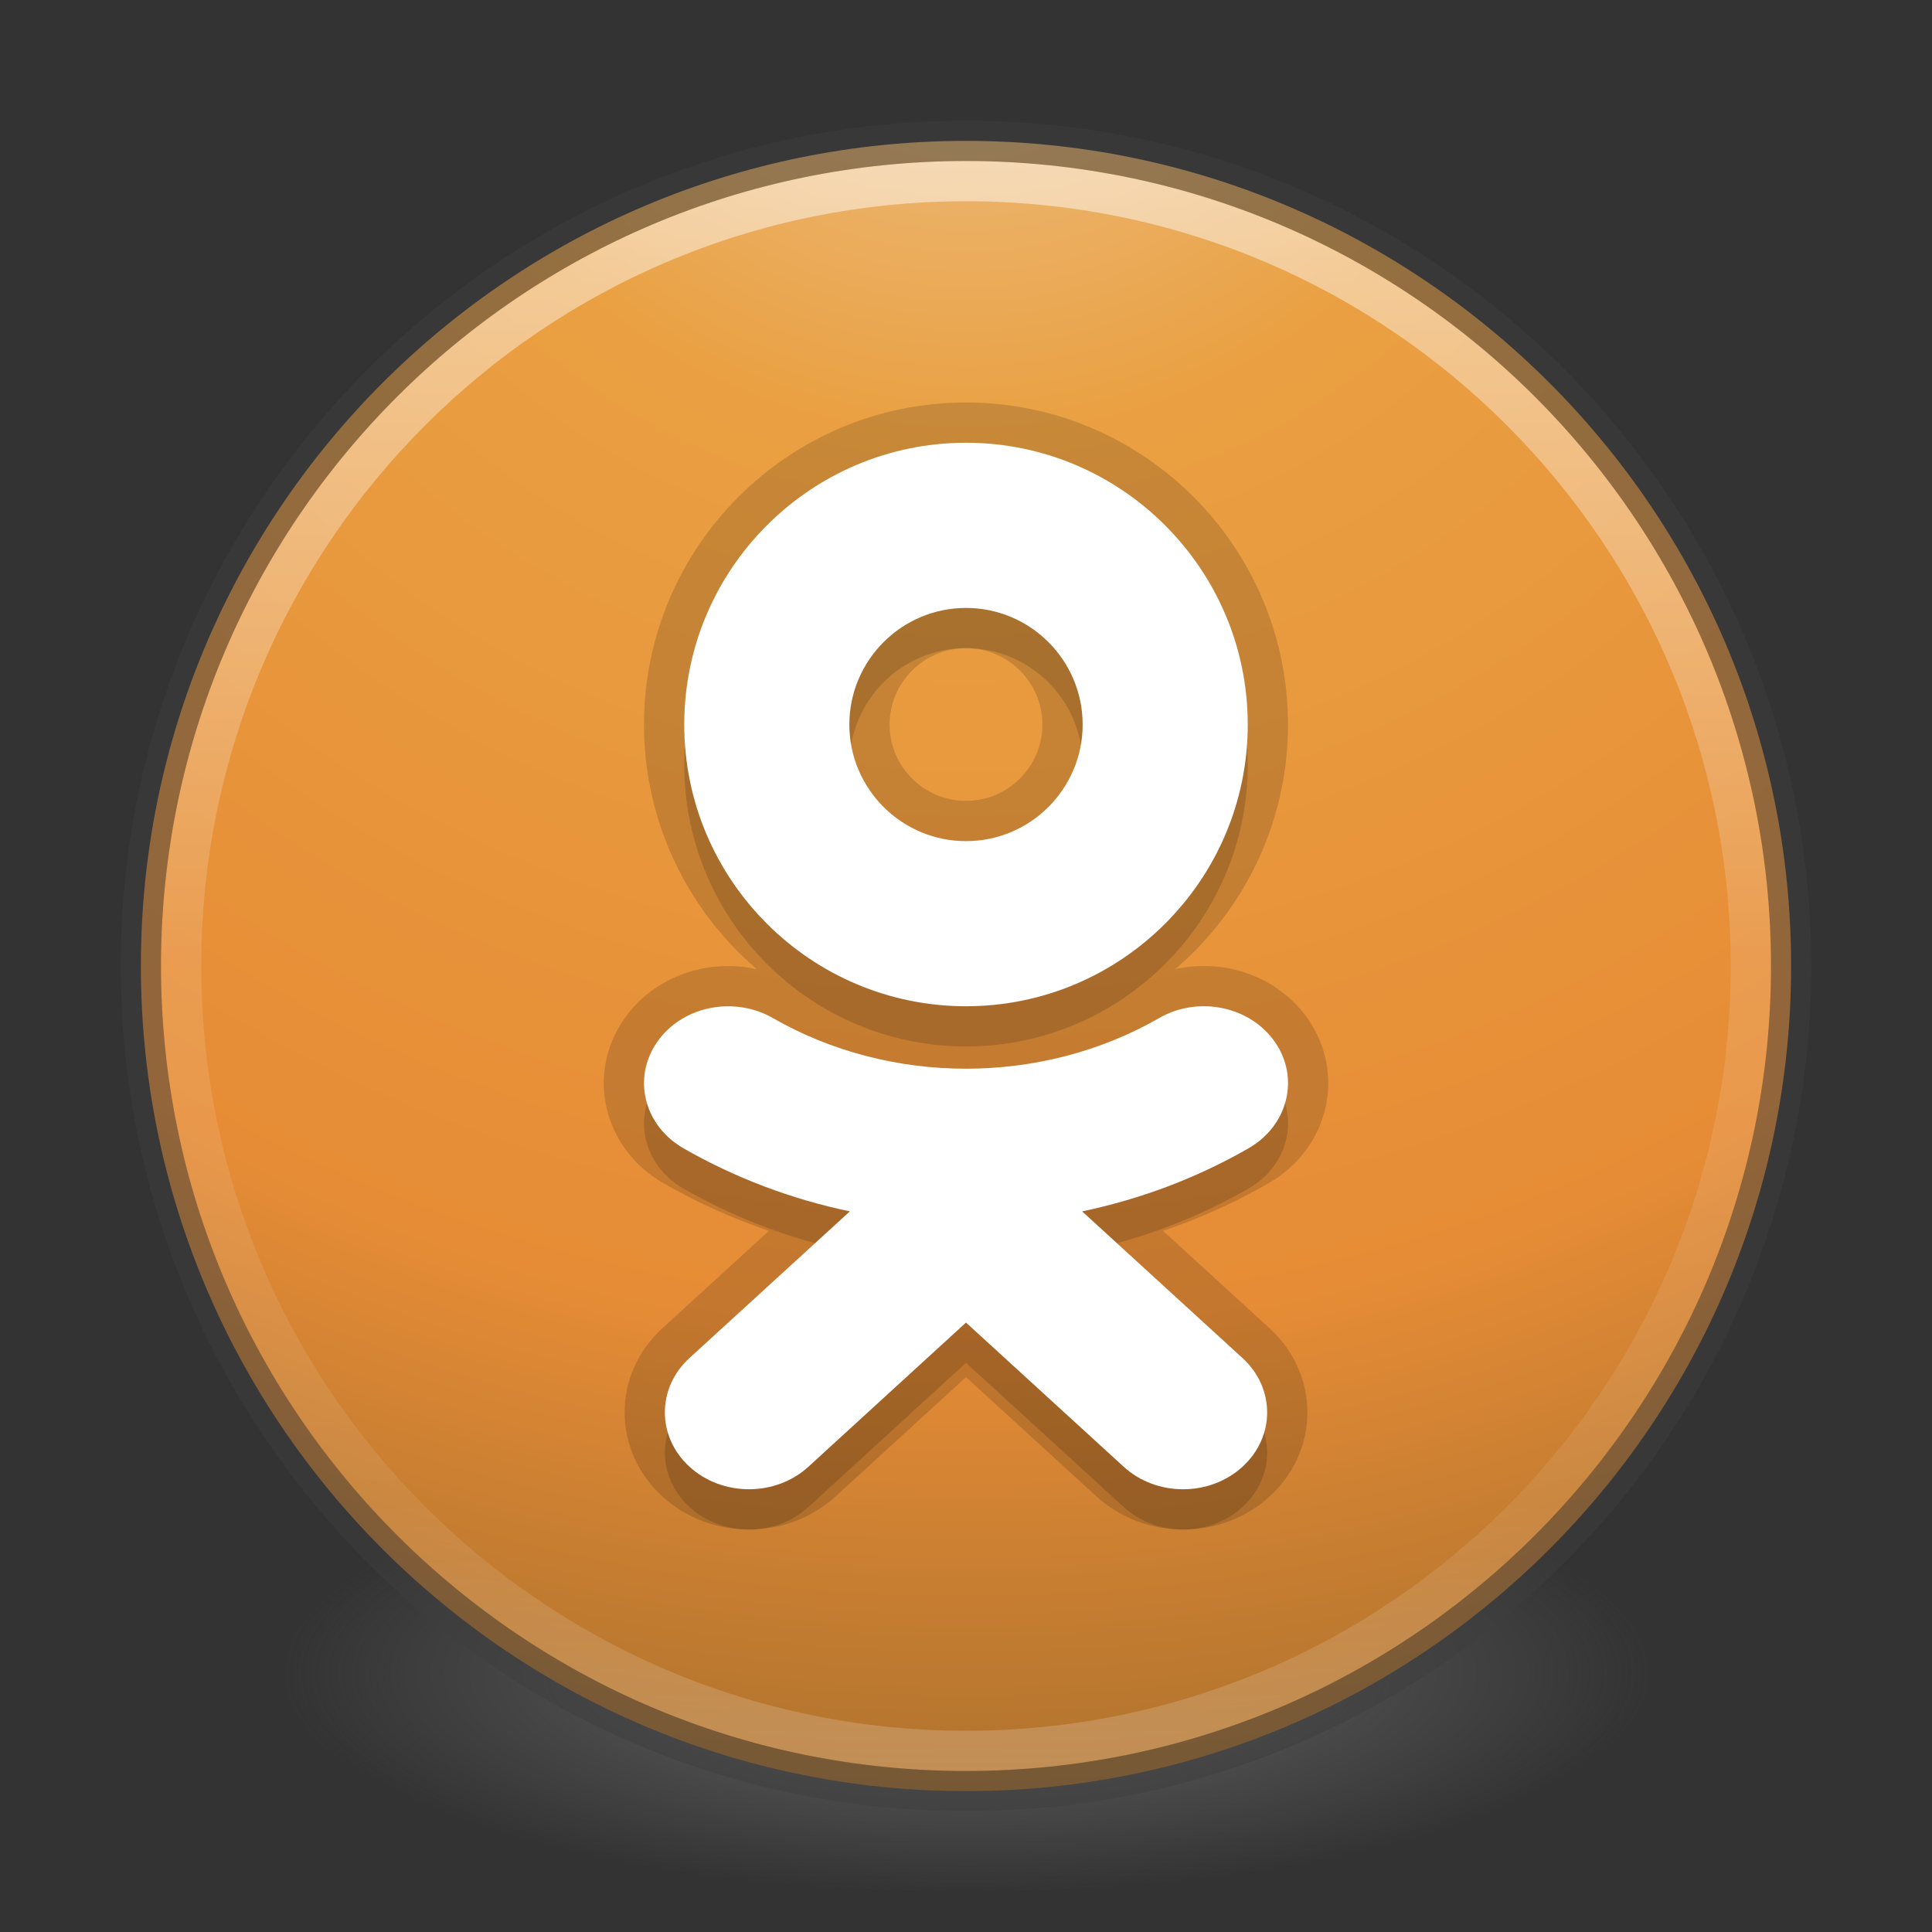 <?xml version="1.0" encoding="UTF-8" standalone="no"?>
<!-- Created with Inkscape (http://www.inkscape.org/) -->

<svg
   xmlns:dc="http://purl.org/dc/elements/1.1/"
   xmlns:cc="http://creativecommons.org/ns#"
   xmlns:rdf="http://www.w3.org/1999/02/22-rdf-syntax-ns#"
   xmlns:svg="http://www.w3.org/2000/svg"
   xmlns="http://www.w3.org/2000/svg"
   xmlns:xlink="http://www.w3.org/1999/xlink"
   xmlns:sodipodi="http://sodipodi.sourceforge.net/DTD/sodipodi-0.dtd"
   xmlns:inkscape="http://www.inkscape.org/namespaces/inkscape"
   version="1.1"
   width="48"
   height="48"
   id="svg4031"
   inkscape:version="0.91 r"
   sodipodi:docname="ru_ok_android.svg">
  <rect width="100%" height="100%" fill="#333333" stroke="none"/>
  <sodipodi:namedview
     pagecolor="#ffffff"
     bordercolor="#666666"
     borderopacity="1"
     objecttolerance="10"
     gridtolerance="10"
     guidetolerance="10"
     inkscape:pageopacity="0"
     inkscape:pageshadow="2"
     inkscape:window-width="1600"
     inkscape:window-height="841"
     id="namedview48"
     showgrid="false"
     showguides="false"
     inkscape:zoom="1"
     inkscape:cx="37.522277"
     inkscape:cy="31.847615"
     inkscape:window-x="-4"
     inkscape:window-y="33"
     inkscape:window-maximized="1"
     inkscape:current-layer="svg4031" />
  <defs
     id="defs4033">
    <linearGradient
       id="linearGradient4168">
      <stop
         id="stop4170"
         style="stop-color:#f8b17e;stop-opacity:1"
         offset="0" />
      <stop
         id="stop4172"
         style="stop-color:#e35d4f;stop-opacity:1"
         offset="0.232" />
      <stop
         id="stop4174"
         style="stop-color:#c6262e;stop-opacity:1"
         offset="0.591" />
      <stop
         id="stop4176"
         style="stop-color:#690b54;stop-opacity:1"
         offset="1" />
    </linearGradient>
    <linearGradient
       id="linearGradient3957">
      <stop
         id="stop3959"
         style="stop-color:#ffffff;stop-opacity:1"
         offset="0" />
      <stop
         id="stop3961"
         style="stop-color:#c1c1c1;stop-opacity:1"
         offset="1" />
    </linearGradient>
    <linearGradient
       id="linearGradient4011">
      <stop
         id="stop4013"
         style="stop-color:#ffffff;stop-opacity:1"
         offset="0" />
      <stop
         id="stop4015"
         style="stop-color:#ffffff;stop-opacity:0.235"
         offset="0.508" />
      <stop
         id="stop4017"
         style="stop-color:#ffffff;stop-opacity:0.157"
         offset="0.835" />
      <stop
         id="stop4019"
         style="stop-color:#ffffff;stop-opacity:0.392"
         offset="1" />
    </linearGradient>
    <linearGradient
       id="linearGradient2867-449-88-871-390-598-476-591-434-148-57-177-3-8">
      <stop
         id="stop3750-8-9"
         style="stop-color:#ecc590;stop-opacity:1"
         offset="0" />
      <stop
         id="stop3752-3-2"
         style="stop-color:#eaa042;stop-opacity:1"
         offset="0.262" />
      <stop
         id="stop3754-7-2"
         style="stop-color:#e68c36;stop-opacity:1"
         offset="0.705" />
      <stop
         id="stop3756-9-3"
         style="stop-color:#a06c2b;stop-opacity:1"
         offset="1" />
    </linearGradient>
    <linearGradient
       id="linearGradient3820-7-2-1">
      <stop
         id="stop3822-2-6-3"
         style="stop-color:#3d3d3d;stop-opacity:1"
         offset="0" />
      <stop
         id="stop3864-8-7-7"
         style="stop-color:#686868;stop-opacity:0.498"
         offset="0.5" />
      <stop
         id="stop3824-1-2-5"
         style="stop-color:#686868;stop-opacity:0"
         offset="1" />
    </linearGradient>
    <linearGradient
       x1="71.204"
       y1="6.238"
       x2="71.204"
       y2="44.341"
       id="linearGradient3012"
       xlink:href="#linearGradient4011"
       gradientUnits="userSpaceOnUse"
       gradientTransform="matrix(1.054,0,0,1.054,-51.611,-2.728)" />
    <radialGradient
       cx="3.972"
       cy="8.45"
       r="20"
       fx="3.972"
       fy="8.45"
       id="radialGradient3015"
       xlink:href="#linearGradient2867-449-88-871-390-598-476-591-434-148-57-177-3-8"
       gradientUnits="userSpaceOnUse"
       gradientTransform="matrix(0,2.499,-2.643,-6.8014435e-8,46.337,-12.18)" />
    <radialGradient
       cx="99.157"
       cy="186.171"
       r="62.769"
       fx="99.157"
       fy="186.171"
       id="radialGradient3018"
       xlink:href="#linearGradient3820-7-2-1"
       gradientUnits="userSpaceOnUse"
       gradientTransform="matrix(0.271,0,0,0.088,-2.855,25.187)" />
    <linearGradient
       x1="27.925"
       y1="15.149"
       x2="33.448"
       y2="22.986"
       id="linearGradient3951"
       xlink:href="#linearGradient4168"
       gradientUnits="userSpaceOnUse"
       gradientTransform="translate(-37.017,19.932)" />
    <linearGradient
       x1="24"
       y1="22"
       x2="24"
       y2="26"
       id="linearGradient3963"
       xlink:href="#linearGradient3957"
       gradientUnits="userSpaceOnUse" />
    <linearGradient
       x1="21.014"
       y1="25.434"
       x2="22.806"
       y2="27.344"
       id="linearGradient3963-7"
       xlink:href="#linearGradient3957-2"
       gradientUnits="userSpaceOnUse"
       gradientTransform="translate(-19.119,3.661)" />
    <linearGradient
       id="linearGradient3957-2">
      <stop
         id="stop3959-62"
         style="stop-color:#ffffff;stop-opacity:1"
         offset="0" />
      <stop
         id="stop3961-5"
         style="stop-color:#c1c1c1;stop-opacity:1"
         offset="1" />
    </linearGradient>
    <linearGradient
       id="linearGradient3851">
      <stop
         offset="0"
         style="stop-color:#000000;stop-opacity:0.432"
         id="stop3853" />
      <stop
         offset="1"
         style="stop-color:#000000;stop-opacity:0.627"
         id="stop3855" />
    </linearGradient>
    <linearGradient
       gradientTransform="matrix(1,0,0,-1,0,48.519)"
       gradientUnits="userSpaceOnUse"
       xlink:href="#linearGradient3851"
       id="linearGradient4326"
       y2="36.95"
       x2="23.064"
       y1="12.978"
       x1="23.064" />
    <linearGradient
       gradientUnits="userSpaceOnUse"
       xlink:href="#linearGradient3851"
       id="linearGradient4320"
       y2="36.95"
       x2="23.064"
       y1="12.978"
       x1="23.064"
       gradientTransform="translate(0,-1.493)" />
    <linearGradient
       gradientUnits="userSpaceOnUse"
       xlink:href="#linearGradient3707-319-631-407-324-616"
       id="linearGradient4273"
       y2="4.997"
       x2="19.927"
       y1="44.949"
       x1="19.927"
       gradientTransform="matrix(0.833,0,0,0.833,4,3.167)" />
    <linearGradient
       id="linearGradient3707-319-631-407-324-616">
      <stop
         offset="0"
         style="stop-color:#505050;stop-opacity:1"
         id="stop3246" />
      <stop
         offset="1"
         style="stop-color:#8e8e8e;stop-opacity:1"
         id="stop3248" />
    </linearGradient>
    <linearGradient
       gradientTransform="translate(-57.363,-8.024)"
       gradientUnits="userSpaceOnUse"
       xlink:href="#linearGradient3924-803"
       id="linearGradient3473"
       y2="43"
       x2="24"
       y1="5"
       x1="24" />
    <linearGradient
       id="linearGradient3924-803">
      <stop
         offset="0"
         style="stop-color:#ffffff;stop-opacity:1"
         id="stop3252" />
      <stop
         offset="0.063"
         style="stop-color:#ffffff;stop-opacity:0.235"
         id="stop3254" />
      <stop
         offset="0.951"
         style="stop-color:#ffffff;stop-opacity:0.157"
         id="stop3256" />
      <stop
         offset="1"
         style="stop-color:#ffffff;stop-opacity:0.392"
         id="stop3258" />
    </linearGradient>
    <radialGradient
       gradientTransform="matrix(1.8930301e-8,2.277,-2.409,-4.1952268e-8,-13.008,-19.524)"
       gradientUnits="userSpaceOnUse"
       xlink:href="#linearGradient2867-449-88-871-390-598-476-591-434-148-57-177-641"
       id="radialGradient3476"
       fy="8.45"
       fx="7.496"
       r="20"
       cy="8.45"
       cx="7.496" />
    <linearGradient
       id="linearGradient2867-449-88-871-390-598-476-591-434-148-57-177-641">
      <stop
         offset="0"
         style="stop-color:#c7c7c7;stop-opacity:1"
         id="stop3236" />
      <stop
         offset="0.262"
         style="stop-color:#a6a6a6;stop-opacity:1"
         id="stop3238" />
      <stop
         offset="0.705"
         style="stop-color:#7b7b7b;stop-opacity:1"
         id="stop3240" />
      <stop
         offset="1"
         style="stop-color:#595959;stop-opacity:1"
         id="stop3242" />
    </linearGradient>
    <radialGradient
       gradientTransform="matrix(2.004,0,0,1.4,27.988,-17.4)"
       gradientUnits="userSpaceOnUse"
       xlink:href="#linearGradient3688-166-749-2-324"
       id="radialGradient3013-896"
       fy="43.5"
       fx="4.993"
       r="2.5"
       cy="43.5"
       cx="4.993" />
    <linearGradient
       id="linearGradient3688-166-749-2-324">
      <stop
         offset="0"
         style="stop-color:#181818;stop-opacity:1"
         id="stop3216" />
      <stop
         offset="1"
         style="stop-color:#181818;stop-opacity:0"
         id="stop3218" />
    </linearGradient>
    <radialGradient
       gradientTransform="matrix(2.004,0,0,1.4,-20.012,-104.4)"
       gradientUnits="userSpaceOnUse"
       xlink:href="#linearGradient3688-166-749-2-324"
       id="radialGradient3015-826"
       fy="43.5"
       fx="4.993"
       r="2.5"
       cy="43.5"
       cx="4.993" />
    <linearGradient
       id="linearGradient3702-501-757-6-946">
      <stop
         offset="0"
         style="stop-color:#181818;stop-opacity:0"
         id="stop3228" />
      <stop
         offset="0.5"
         style="stop-color:#181818;stop-opacity:1"
         id="stop3230" />
      <stop
         offset="1"
         style="stop-color:#181818;stop-opacity:0"
         id="stop3232" />
    </linearGradient>
    <linearGradient
       gradientUnits="userSpaceOnUse"
       xlink:href="#linearGradient3702-501-757-6-946"
       id="linearGradient4395"
       y2="39.999"
       x2="25.058"
       y1="47.028"
       x1="25.058" />
    <linearGradient
       gradientTransform="translate(-16.077,-9.024)"
       gradientUnits="userSpaceOnUse"
       xlink:href="#linearGradient3851"
       id="linearGradient3857"
       y2="44.858"
       x2="0.857"
       y1="5.714"
       x1="0.857" />
    <linearGradient
       id="linearGradient665">
      <stop
         id="stop666"
         offset="0"
         style="stop-color:#ffffff;stop-opacity:0.286;" />
      <stop
         id="stop667"
         offset="1"
         style="stop-color:#daecf8;stop-opacity:1;" />
    </linearGradient>
    <linearGradient
       id="linearGradient624">
      <stop
         id="stop625"
         offset="0"
         style="stop-color:#b9e5ff;stop-opacity:0.42;" />
      <stop
         id="stop626"
         offset="1"
         style="stop-color:#ffffff;stop-opacity:1;" />
    </linearGradient>
    <linearGradient
       id="linearGradient619">
      <stop
         id="stop620"
         offset="0"
         style="stop-color:#66b8ff;stop-opacity:1;" />
      <stop
         id="stop621"
         offset="1"
         style="stop-color:#00507a;stop-opacity:1;" />
    </linearGradient>
    <linearGradient
       id="linearGradient604">
      <stop
         id="stop605"
         offset="0"
         style="stop-color:#838383;stop-opacity:1;" />
      <stop
         id="stop606"
         offset="1"
         style="stop-color:#2c2c2c;stop-opacity:1;" />
    </linearGradient>
    <linearGradient
       id="linearGradient598">
      <stop
         id="stop599"
         offset="0"
         style="stop-color:#e1dedd;stop-opacity:0.866;" />
      <stop
         id="stop600"
         offset="1"
         style="stop-color:#2c2c2c;stop-opacity:1;" />
    </linearGradient>
    <linearGradient
       id="linearGradient593">
      <stop
         id="stop594"
         offset="0"
         style="stop-color:#fff9db;stop-opacity:0.732;" />
      <stop
         id="stop595"
         offset="1"
         style="stop-color:#2c2c2c;stop-opacity:1;" />
    </linearGradient>
    <linearGradient
       id="linearGradient586">
      <stop
         id="stop587"
         offset="0"
         style="stop-color:#6e6969;stop-opacity:1;" />
      <stop
         id="stop588"
         offset="1"
         style="stop-color:#2c2c2c;stop-opacity:1;" />
    </linearGradient>
    <linearGradient
       id="linearGradient578">
      <stop
         id="stop579"
         offset="0"
         style="stop-color:#fff2bc;stop-opacity:1;" />
      <stop
         id="stop580"
         offset="1"
         style="stop-color:#83560b;stop-opacity:1;" />
    </linearGradient>
    <linearGradient
       y2="279.761"
       x2="656.456"
       y1="231.006"
       x1="596.057"
       id="linearGradient581"
       xlink:href="#linearGradient578"
       gradientTransform="matrix(0.046,0,0,0.071,3.183,1.06)"
       gradientUnits="userSpaceOnUse" />
    <radialGradient
       fy="0.5"
       fx="0.5"
       r="0.5"
       cy="0.5"
       cx="0.5"
       id="radialGradient582"
       xlink:href="#linearGradient578" />
    <linearGradient
       y2="264.661"
       x2="908.448"
       y1="160.625"
       x1="779.717"
       id="linearGradient590"
       xlink:href="#linearGradient593"
       gradientTransform="matrix(0.742,0,0,1.347,-928.135,-522.702)"
       gradientUnits="userSpaceOnUse" />
    <linearGradient
       y2="0.539"
       x2="0.32"
       y1="0.492"
       x1="0.196"
       id="linearGradient592"
       xlink:href="#linearGradient586" />
    <linearGradient
       y2="0.383"
       x2="0.667"
       y1="0.258"
       x1="0.493"
       id="linearGradient597"
       xlink:href="#linearGradient598" />
    <linearGradient
       y2="0.109"
       x2="0.438"
       y1="0.375"
       x1="0.831"
       id="linearGradient603"
       xlink:href="#linearGradient604" />
    <linearGradient
       y2="0.93"
       x2="0.977"
       y1="0.375"
       x1="0.411"
       id="linearGradient618"
       xlink:href="#linearGradient665" />
    <linearGradient
       y2="425.862"
       x2="411.614"
       y1="74.221"
       x1="273.657"
       id="linearGradient623"
       xlink:href="#linearGradient624"
       gradientTransform="matrix(0.041,0,0,0.079,2.833,1.236)"
       gradientUnits="userSpaceOnUse" />
    <linearGradient
       y2="598.456"
       x2="332.645"
       y1="-72.169"
       x1="34.351"
       id="linearGradient664"
       xlink:href="#linearGradient619"
       gradientUnits="userSpaceOnUse"
       gradientTransform="matrix(0.832,0,0,0.847,-1182.408,-22.878)" />
    <clipPath
       id="clipPath-728235023">
      <g
         transform="translate(0,-1004.362)"
         id="g17">
        <path
           style="fill:#1890d0"
           inkscape:connector-curvature="0"
           d="m -24,13 c 0,1.105 -0.672,2 -1.5,2 -0.828,0 -1.5,-0.895 -1.5,-2 0,-1.105 0.672,-2 1.5,-2 0.828,0 1.5,0.895 1.5,2 z"
           transform="matrix(15.333,0,0,11.5,415,878.862)"
           id="path19" />
      </g>
    </clipPath>
    <clipPath
       id="clipPath4255">
      <path
         id="path4257"
         d="m0 0h3610.96v924h-3610.96v-924z" />
    </clipPath>
  </defs>
  <path
     d="m 41,41.5 a 17,5.5 0 1 1 -34,0 17,5.5 0 1 1 34,0 z"
     id="path3818-0-5"
     style="fill:url(#radialGradient3018);fill-opacity:1;stroke:none" />
  <path
     d="M 24,3.5 C 12.689,3.5 3.5,12.689 3.5,24 3.5,35.311 12.689,44.5 24,44.5 35.311,44.5 44.5,35.311 44.5,24 44.5,12.689 35.311,3.5 24,3.5 z"
     id="path2555"
     style="color:#000000;fill:url(#radialGradient3015);fill-opacity:1;fill-rule:nonzero;stroke:none;stroke-width:1;marker:none;visibility:visible;display:inline;overflow:visible;enable-background:accumulate" />
  <path
     d="m 43.5,23.999 c 0,10.77 -8.731,19.501 -19.5,19.501 -10.77,0 -19.5,-8.731 -19.5,-19.501 0,-10.769 8.731,-19.499 19.5,-19.499 C 34.769,4.5 43.5,13.23 43.5,23.999 l 0,0 z"
     id="path8655"
     style="opacity:0.5;color:#000000;fill:none;stroke:url(#linearGradient3012);stroke-width:1;stroke-linecap:round;stroke-linejoin:round;stroke-miterlimit:4;stroke-opacity:1;stroke-dasharray:none;stroke-dashoffset:0;marker:none;visibility:visible;display:inline;overflow:visible;enable-background:accumulate" />
  <path
     d="m 24,3.5 c -11.311,0 -20.5,9.189 -20.5,20.5 0,11.311 9.189,20.5 20.5,20.5 11.311,0 20.5,-9.189 20.5,-20.5 0,-11.311 -9.189,-20.5 -20.5,-20.5 z"
     id="path2555-6"
     style="opacity:0.5;color:#000000;fill:#000000;fill-opacity:0;fill-rule:nonzero;stroke:#3f3f3f;stroke-width:1;stroke-linecap:round;stroke-linejoin:round;stroke-miterlimit:4;stroke-opacity:1;stroke-dasharray:none;stroke-dashoffset:0;marker:none;visibility:visible;display:inline;overflow:visible;enable-background:accumulate" />
  <path
     id="path4297"
     d="M 24 11 C 20.14 11 17 14.141 17 18.002 C 17 21.861 20.14 25 24 25 C 27.861 25 31 21.861 31 18.002 C 31 14.141 27.861 11 24 11 z M 24 15.104 C 25.598 15.104 26.898 16.403 26.898 18.002 C 26.898 19.599 25.598 20.898 24 20.898 C 22.403 20.898 21.102 19.599 21.102 18.002 C 21.102 16.403 22.403 15.104 24 15.104 z M 18.021 25.002 C 17.351 25.022 16.706 25.336 16.322 25.895 C 15.707 26.787 16.001 27.965 16.977 28.527 C 18.265 29.267 19.664 29.793 21.115 30.096 L 17.129 33.74 C 16.314 34.486 16.315 35.696 17.131 36.441 C 17.539 36.814 18.073 37 18.607 37 C 19.143 37 19.676 36.814 20.084 36.441 L 24 32.859 L 27.918 36.441 C 28.733 37.187 30.054 37.187 30.869 36.441 C 31.686 35.696 31.686 34.485 30.869 33.74 L 26.885 30.096 C 28.336 29.793 29.735 29.268 31.023 28.527 C 31.999 27.965 32.294 26.787 31.68 25.895 C 31.065 25.001 29.776 24.731 28.799 25.293 C 25.879 26.972 22.119 26.971 19.201 25.293 C 18.835 25.082 18.424 24.99 18.021 25.002 z "
     style="fill:none;fill-opacity:1;stroke:#000000;stroke-opacity:1;stroke-width:2;stroke-miterlimit:4;stroke-dasharray:none;opacity:0.15" />
  <path
     id="path4299"
     d="m 24,11.999 c -3.86,0 -7,3.141 -7,7.002 0,3.859 3.14,6.998 7,6.998 3.861,0 7,-3.139 7,-6.998 0,-3.861 -3.139,-7.002 -7,-7.002 z m 0,4.104 c 1.598,0 2.898,1.3 2.898,2.898 0,1.597 -1.3,2.896 -2.898,2.896 -1.597,0 -2.898,-1.3 -2.898,-2.896 0,-1.599 1.301,-2.898 2.898,-2.898 z m -5.979,9.898 c -0.67,0.02 -1.316,0.334 -1.699,0.893 -0.615,0.893 -0.321,2.071 0.654,2.633 1.288,0.74 2.688,1.266 4.139,1.568 l -3.986,3.645 c -0.815,0.746 -0.814,1.955 0.002,2.701 0.408,0.372 0.942,0.559 1.477,0.559 0.535,0 1.068,-0.186 1.477,-0.559 L 24,33.859 27.918,37.441 c 0.815,0.746 2.136,0.746 2.951,0 0.817,-0.746 0.817,-1.956 0,-2.701 l -3.984,-3.645 c 1.451,-0.302 2.85,-0.828 4.139,-1.568 0.976,-0.562 1.271,-1.741 0.656,-2.633 -0.614,-0.894 -1.904,-1.164 -2.881,-0.602 -2.92,1.679 -6.679,1.678 -9.598,0 -0.366,-0.211 -0.778,-0.303 -1.18,-0.291 z"
     style="opacity:0.15;fill:#000000;fill-opacity:1;stroke:none;stroke-opacity:1"
     inkscape:connector-curvature="0" />
  <path
     style="fill:#ffffff;fill-opacity:1;stroke:none;stroke-opacity:1"
     d="M 24 11 C 20.14 11 17 14.141 17 18.002 C 17 21.861 20.14 25 24 25 C 27.861 25 31 21.861 31 18.002 C 31 14.141 27.861 11 24 11 z M 24 15.104 C 25.598 15.104 26.898 16.403 26.898 18.002 C 26.898 19.599 25.598 20.898 24 20.898 C 22.403 20.898 21.102 19.599 21.102 18.002 C 21.102 16.403 22.403 15.104 24 15.104 z M 18.021 25.002 C 17.351 25.022 16.706 25.336 16.322 25.895 C 15.707 26.787 16.001 27.965 16.977 28.527 C 18.265 29.267 19.664 29.793 21.115 30.096 L 17.129 33.74 C 16.314 34.486 16.315 35.696 17.131 36.441 C 17.539 36.814 18.073 37 18.607 37 C 19.143 37 19.676 36.814 20.084 36.441 L 24 32.859 L 27.918 36.441 C 28.733 37.187 30.054 37.187 30.869 36.441 C 31.686 35.696 31.686 34.485 30.869 33.74 L 26.885 30.096 C 28.336 29.793 29.735 29.268 31.023 28.527 C 31.999 27.965 32.294 26.787 31.68 25.895 C 31.065 25.001 29.776 24.731 28.799 25.293 C 25.879 26.972 22.119 26.971 19.201 25.293 C 18.835 25.082 18.424 24.99 18.021 25.002 z "
     id="path4263" />
</svg>
